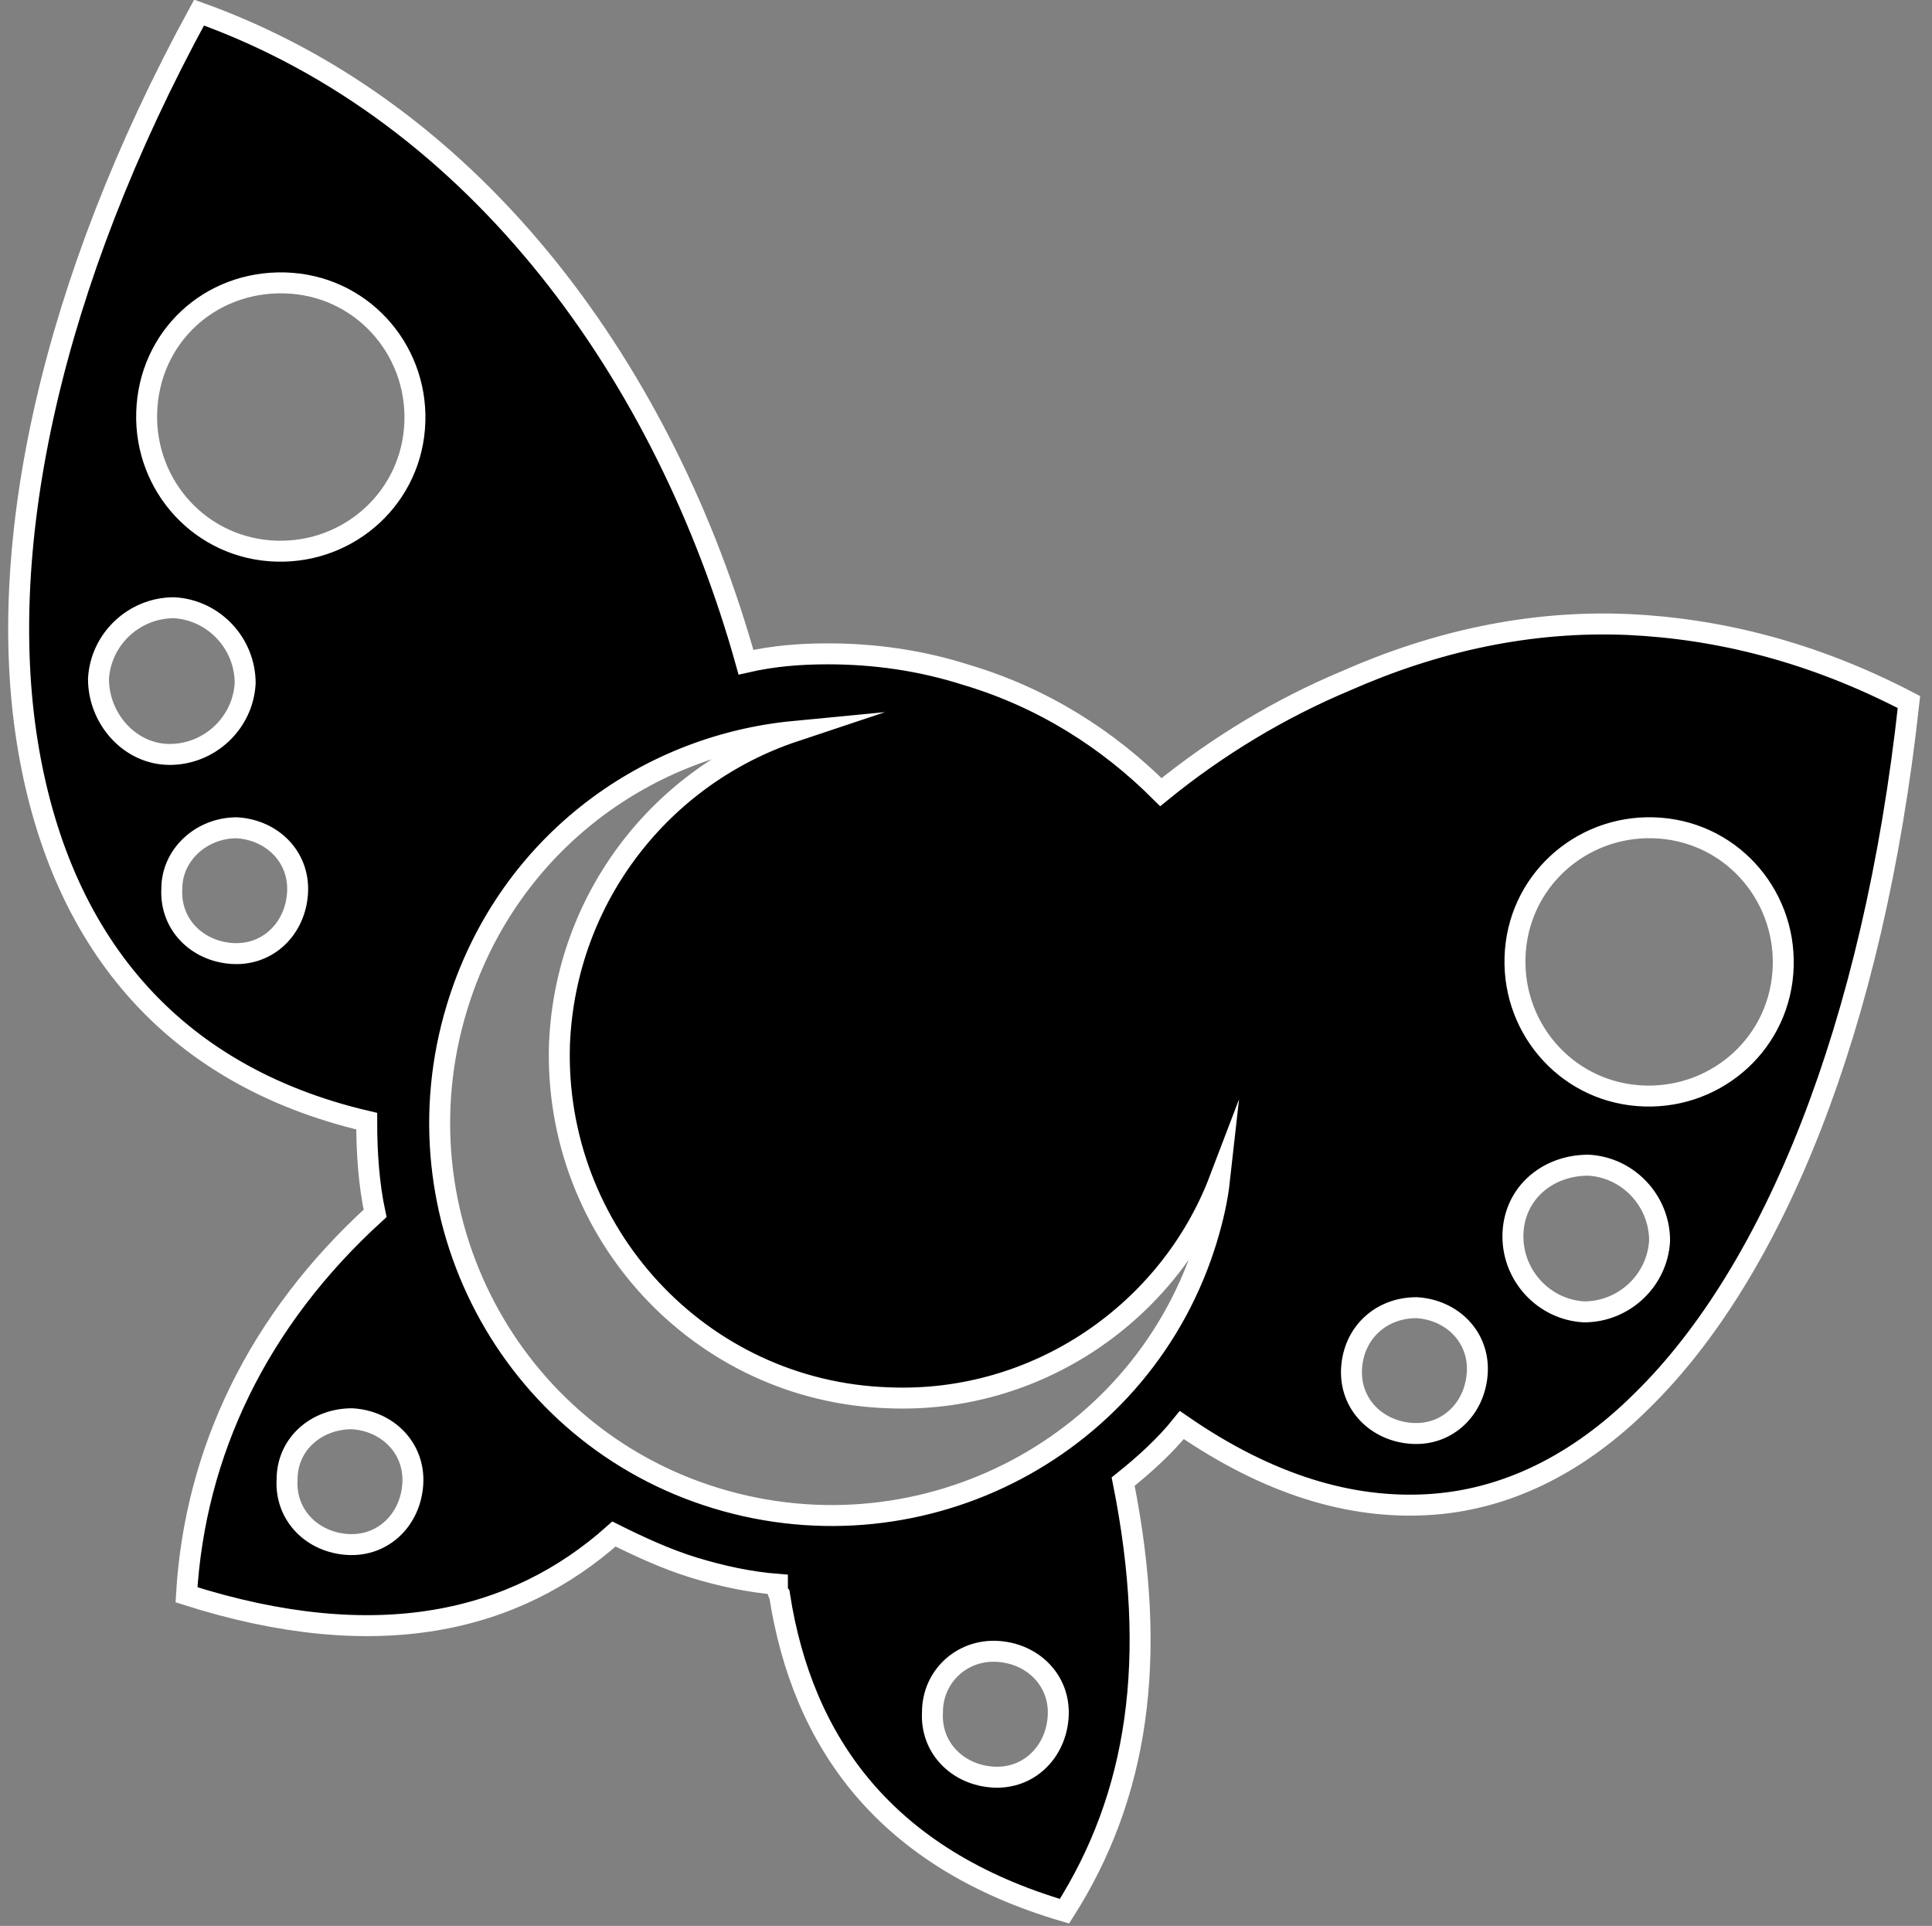 <?xml version="1.0" encoding="utf-8"?>
<!-- Generator: Adobe Illustrator 19.1.0, SVG Export Plug-In . SVG Version: 6.00 Build 0)  -->
<svg version="1.1" xmlns="http://www.w3.org/2000/svg" xmlns:xlink="http://www.w3.org/1999/xlink" x="0px" y="0px"
	 viewBox="0 0 92.2 91.9" style="enable-background:new 0 0 92.2 91.9;" xml:space="preserve">
<rect x="0" y="0" width="92.2" height="91.9" fill="#808080" stroke="none"/>
<style type="text/css">
	.st0{stroke:#FFFFFF;stroke-miterlimit:10;}
</style>
<g id="Layer_1">
</g>
<g id="Layer_2">
	<path class="st0" d="M9.5,0.6C2.4,13.6-0.2,26,1.3,35.4c1.5,9.4,6.8,15.9,16.2,18.1c0,1.5,0.1,3,0.4,4.4c0,0,0,0,0,0
		c-5.6,5.1-8.6,11.4-9,18.2c9.1,2.9,15.7,1.3,20.4-2.9c1.2,0.6,2.5,1.2,3.8,1.6c1.3,0.4,2.7,0.7,4,0.8c0,0.2,0,0.4,0.1,0.5
		c1.1,7.1,5.1,12.6,13.6,15.1c3.5-5.5,4.5-12,2.8-20.5c1-0.8,2-1.7,2.8-2.7c4.2,2.9,8.1,4,11.7,3.8c3.7-0.2,7.2-1.9,10.3-5
		c6.2-6.1,11-17.7,12.7-33.3c-4.6-2.4-9.1-3.5-13.4-3.7c-4.7-0.2-9.2,0.8-13.5,2.7c-3.1,1.3-6.1,3.1-8.8,5.3
		c-2.5-2.5-5.6-4.5-9.3-5.6c-2.2-0.7-4.4-1-6.6-1c-1.3,0-2.6,0.1-3.9,0.4C31.8,18,22.9,5.4,9.5,0.6z M13.6,13.5
		c3.6,0.1,6.3,3.1,6.2,6.6c-0.1,3.6-3.1,6.3-6.6,6.2c-3.6-0.1-6.3-3.1-6.2-6.6C7.1,16.1,10,13.4,13.6,13.5L13.6,13.5z M8.3,29
		c1.9,0.1,3.4,1.7,3.4,3.6c-0.1,1.9-1.7,3.4-3.6,3.4s-3.4-1.7-3.4-3.6C4.8,30.5,6.4,29,8.3,29L8.3,29z M37.9,34.9
		c-6.3,2.1-10.9,7.9-11.2,14.9c-0.3,9,6.7,16.6,15.7,16.9c7.1,0.3,13.4-4.1,15.8-10.4c-0.1,0.9-0.3,1.8-0.6,2.8
		c-3,9.9-13.5,15.4-23.4,12.4c-9.9-3-15.4-13.5-12.4-23.4C24.1,40.5,30.6,35.6,37.9,34.9L37.9,34.9z M78.9,39.5
		c3.6,0.1,6.3,3.1,6.2,6.6c-0.1,3.6-3.1,6.3-6.6,6.2c-3.6-0.1-6.3-3.1-6.2-6.6C72.4,42.1,75.4,39.4,78.9,39.5L78.9,39.5z M11.3,39.5
		c1.7,0.1,3,1.4,2.9,3.1c-0.1,1.7-1.4,3-3.1,2.9c-1.7-0.1-3-1.4-2.9-3.1C8.2,40.8,9.6,39.5,11.3,39.5L11.3,39.5z M75.8,55.6
		c1.9,0.1,3.4,1.7,3.4,3.6c-0.1,1.9-1.7,3.4-3.6,3.4c-1.9-0.1-3.4-1.7-3.4-3.6C72.2,57,73.8,55.6,75.8,55.6L75.8,55.6z M67.6,62.4
		c1.7,0.1,3,1.4,2.9,3.1c-0.1,1.7-1.4,3-3.1,2.9c-1.7-0.1-3-1.4-2.9-3.1C64.6,63.6,65.9,62.4,67.6,62.4L67.6,62.4z M16.8,67.7
		c1.7,0.1,3,1.4,2.9,3.1c-0.1,1.7-1.4,3-3.1,2.9c-1.7-0.1-3-1.4-2.9-3.1C13.7,68.9,15.1,67.7,16.8,67.7L16.8,67.7z M47.6,78.8
		c1.7,0.1,3,1.4,2.9,3.1c-0.1,1.7-1.4,3-3.1,2.9c-1.7-0.1-3-1.4-2.9-3.1C44.5,80,45.9,78.7,47.6,78.8L47.6,78.8z"/>
</g>
</svg>
